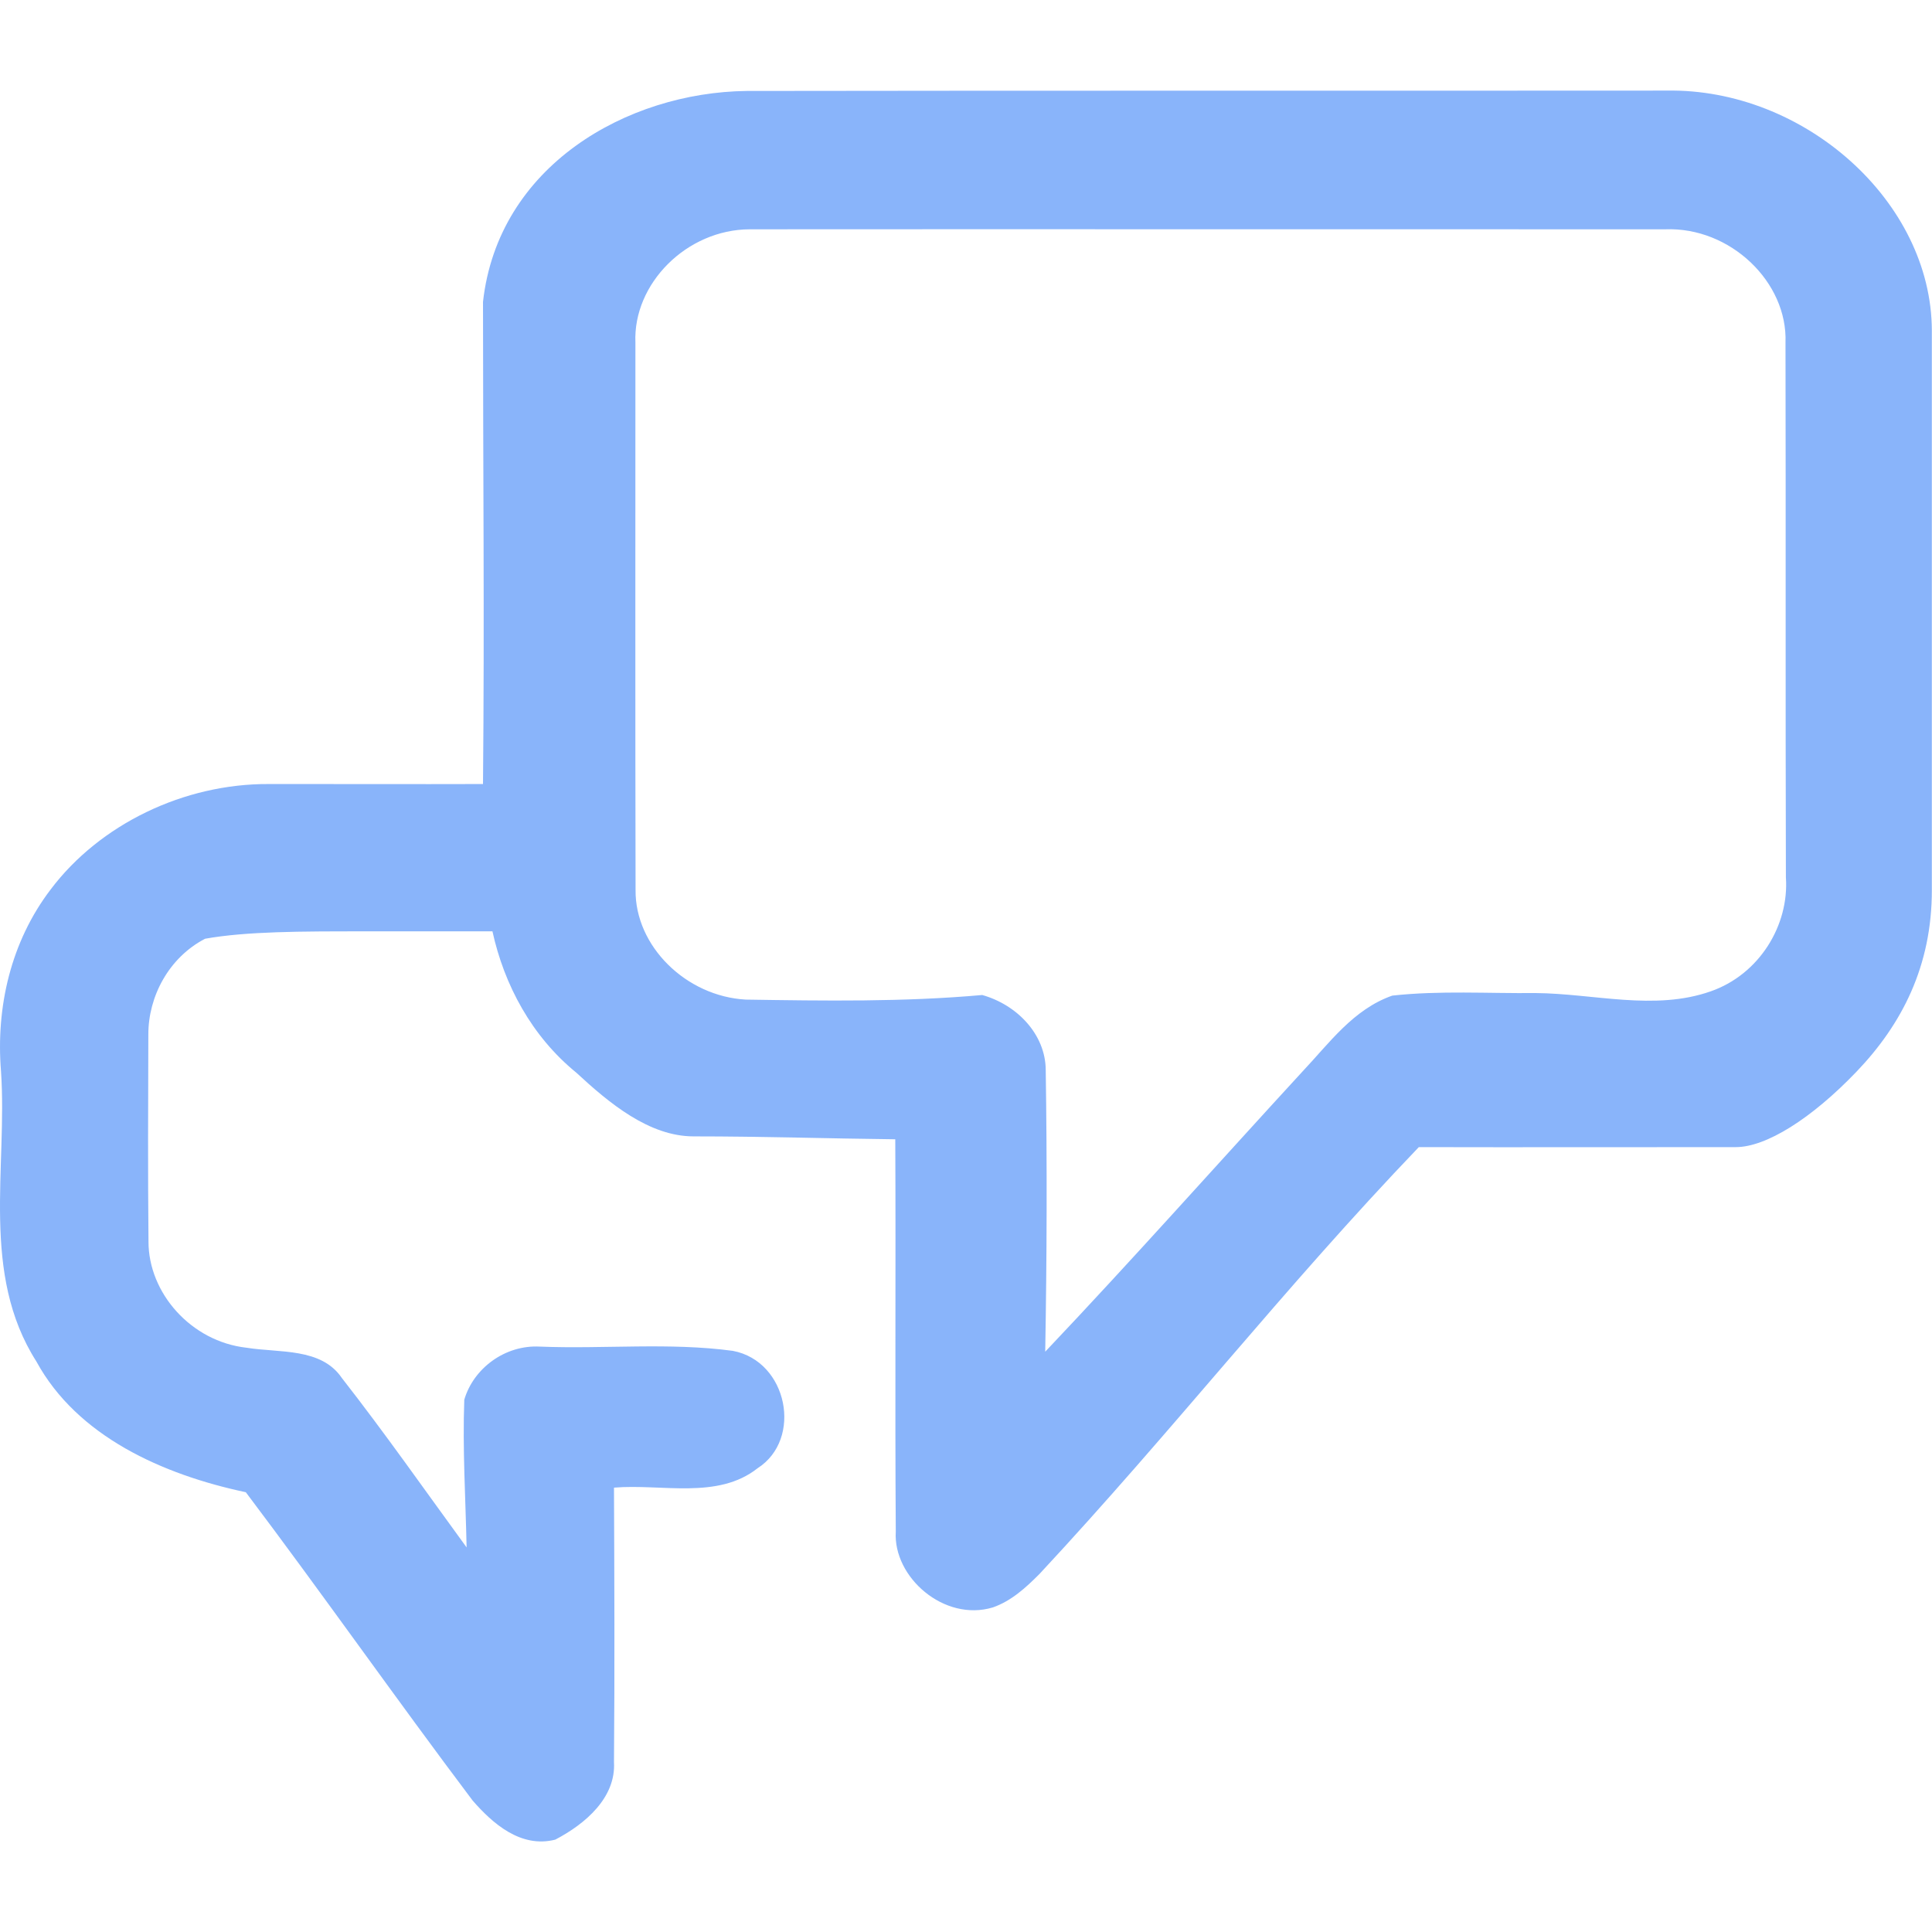 <svg width="64" height="64" viewBox="0 0 64 64" fill="none" xmlns="http://www.w3.org/2000/svg">
<path d="M16 10C16.5 5.5 20.758 3.062 24.732 3.013C34.894 2.997 45.051 3.009 55.208 3.001C59.755 2.921 63.986 6.664 63.995 10.954C63.999 17.127 63.99 23.301 63.995 29.474C64 32 63 33.934 61.5 35.5C60 37.066 58.5 38 57.5 38C54.294 38 50.207 38.008 47 38C42.491 42.707 38.876 47.368 34.435 52.139C33.99 52.585 33.51 53.031 32.889 53.248C31.275 53.734 29.579 52.244 29.674 50.734C29.644 46.404 29.678 42.07 29.657 37.74C27.43 37.716 25.297 37.644 22.976 37.644C21.5 37.644 20.176 36.539 19.088 35.531C17.615 34.33 16.703 32.631 16.313 30.852C15 30.852 14 30.852 12 30.852C10 30.852 8.165 30.852 6.794 31.097C5.595 31.719 4.91 33.009 4.914 34.274C4.906 36.555 4.897 38.841 4.919 41.122C4.914 42.833 6.332 44.44 8.165 44.645C9.257 44.821 10.64 44.637 11.325 45.649C12.759 47.484 14.087 49.384 15.457 51.26C15.423 49.629 15.32 47.998 15.38 46.368C15.68 45.336 16.724 44.544 17.885 44.608C20.013 44.693 22.171 44.464 24.278 44.749C26.098 45.094 26.599 47.677 25.096 48.637C23.773 49.685 21.914 49.147 20.339 49.28C20.352 52.312 20.364 55.345 20.339 58.373C20.407 59.546 19.396 60.417 18.395 60.94C17.251 61.233 16.313 60.401 15.654 59.642C13.11 56.264 10.687 52.806 8.143 49.432C5.381 48.846 2.559 47.581 1.206 45.102C-0.652 42.187 0.251 38.692 0.033 35.483C-0.138 33.37 0.354 31.201 1.677 29.466C3.304 27.305 6.092 25.956 8.91 25.972C11.243 25.968 13.666 25.98 16 25.972C16.051 20.517 16 15.5 16 10C16.09 9.996 15.91 10.004 16 10ZM21.049 11.352C21.049 17.392 21.041 23.433 21.054 29.478C21.032 31.342 22.728 33.005 24.706 33.113C27.314 33.153 29.935 33.194 32.538 32.961C33.694 33.286 34.632 34.266 34.641 35.439C34.688 38.552 34.679 41.664 34.624 44.777C37.518 41.725 40.306 38.584 43.154 35.487C44.032 34.559 44.828 33.434 46.121 32.981C47.697 32.808 49.29 32.912 50.87 32.896C52.793 32.912 54.801 33.495 56.668 32.84C58.282 32.278 59.272 30.647 59.16 29.061C59.143 23.156 59.16 17.252 59.147 11.352C59.224 9.343 57.315 7.512 55.161 7.596C45.051 7.6 34.945 7.588 24.835 7.596C22.745 7.604 20.964 9.4 21.049 11.352Z" fill="url(#paint0_linear)"/>
<defs>
<linearGradient id="paint0_linear" x1="31.998" y1="3" x2="31.998" y2="61" gradientUnits="userSpaceOnUse">
<stop stop-color="#89b4fa"/>
<stop offset="1" stop-color="#89b4fa"/>
</linearGradient>
</defs>
</svg>
